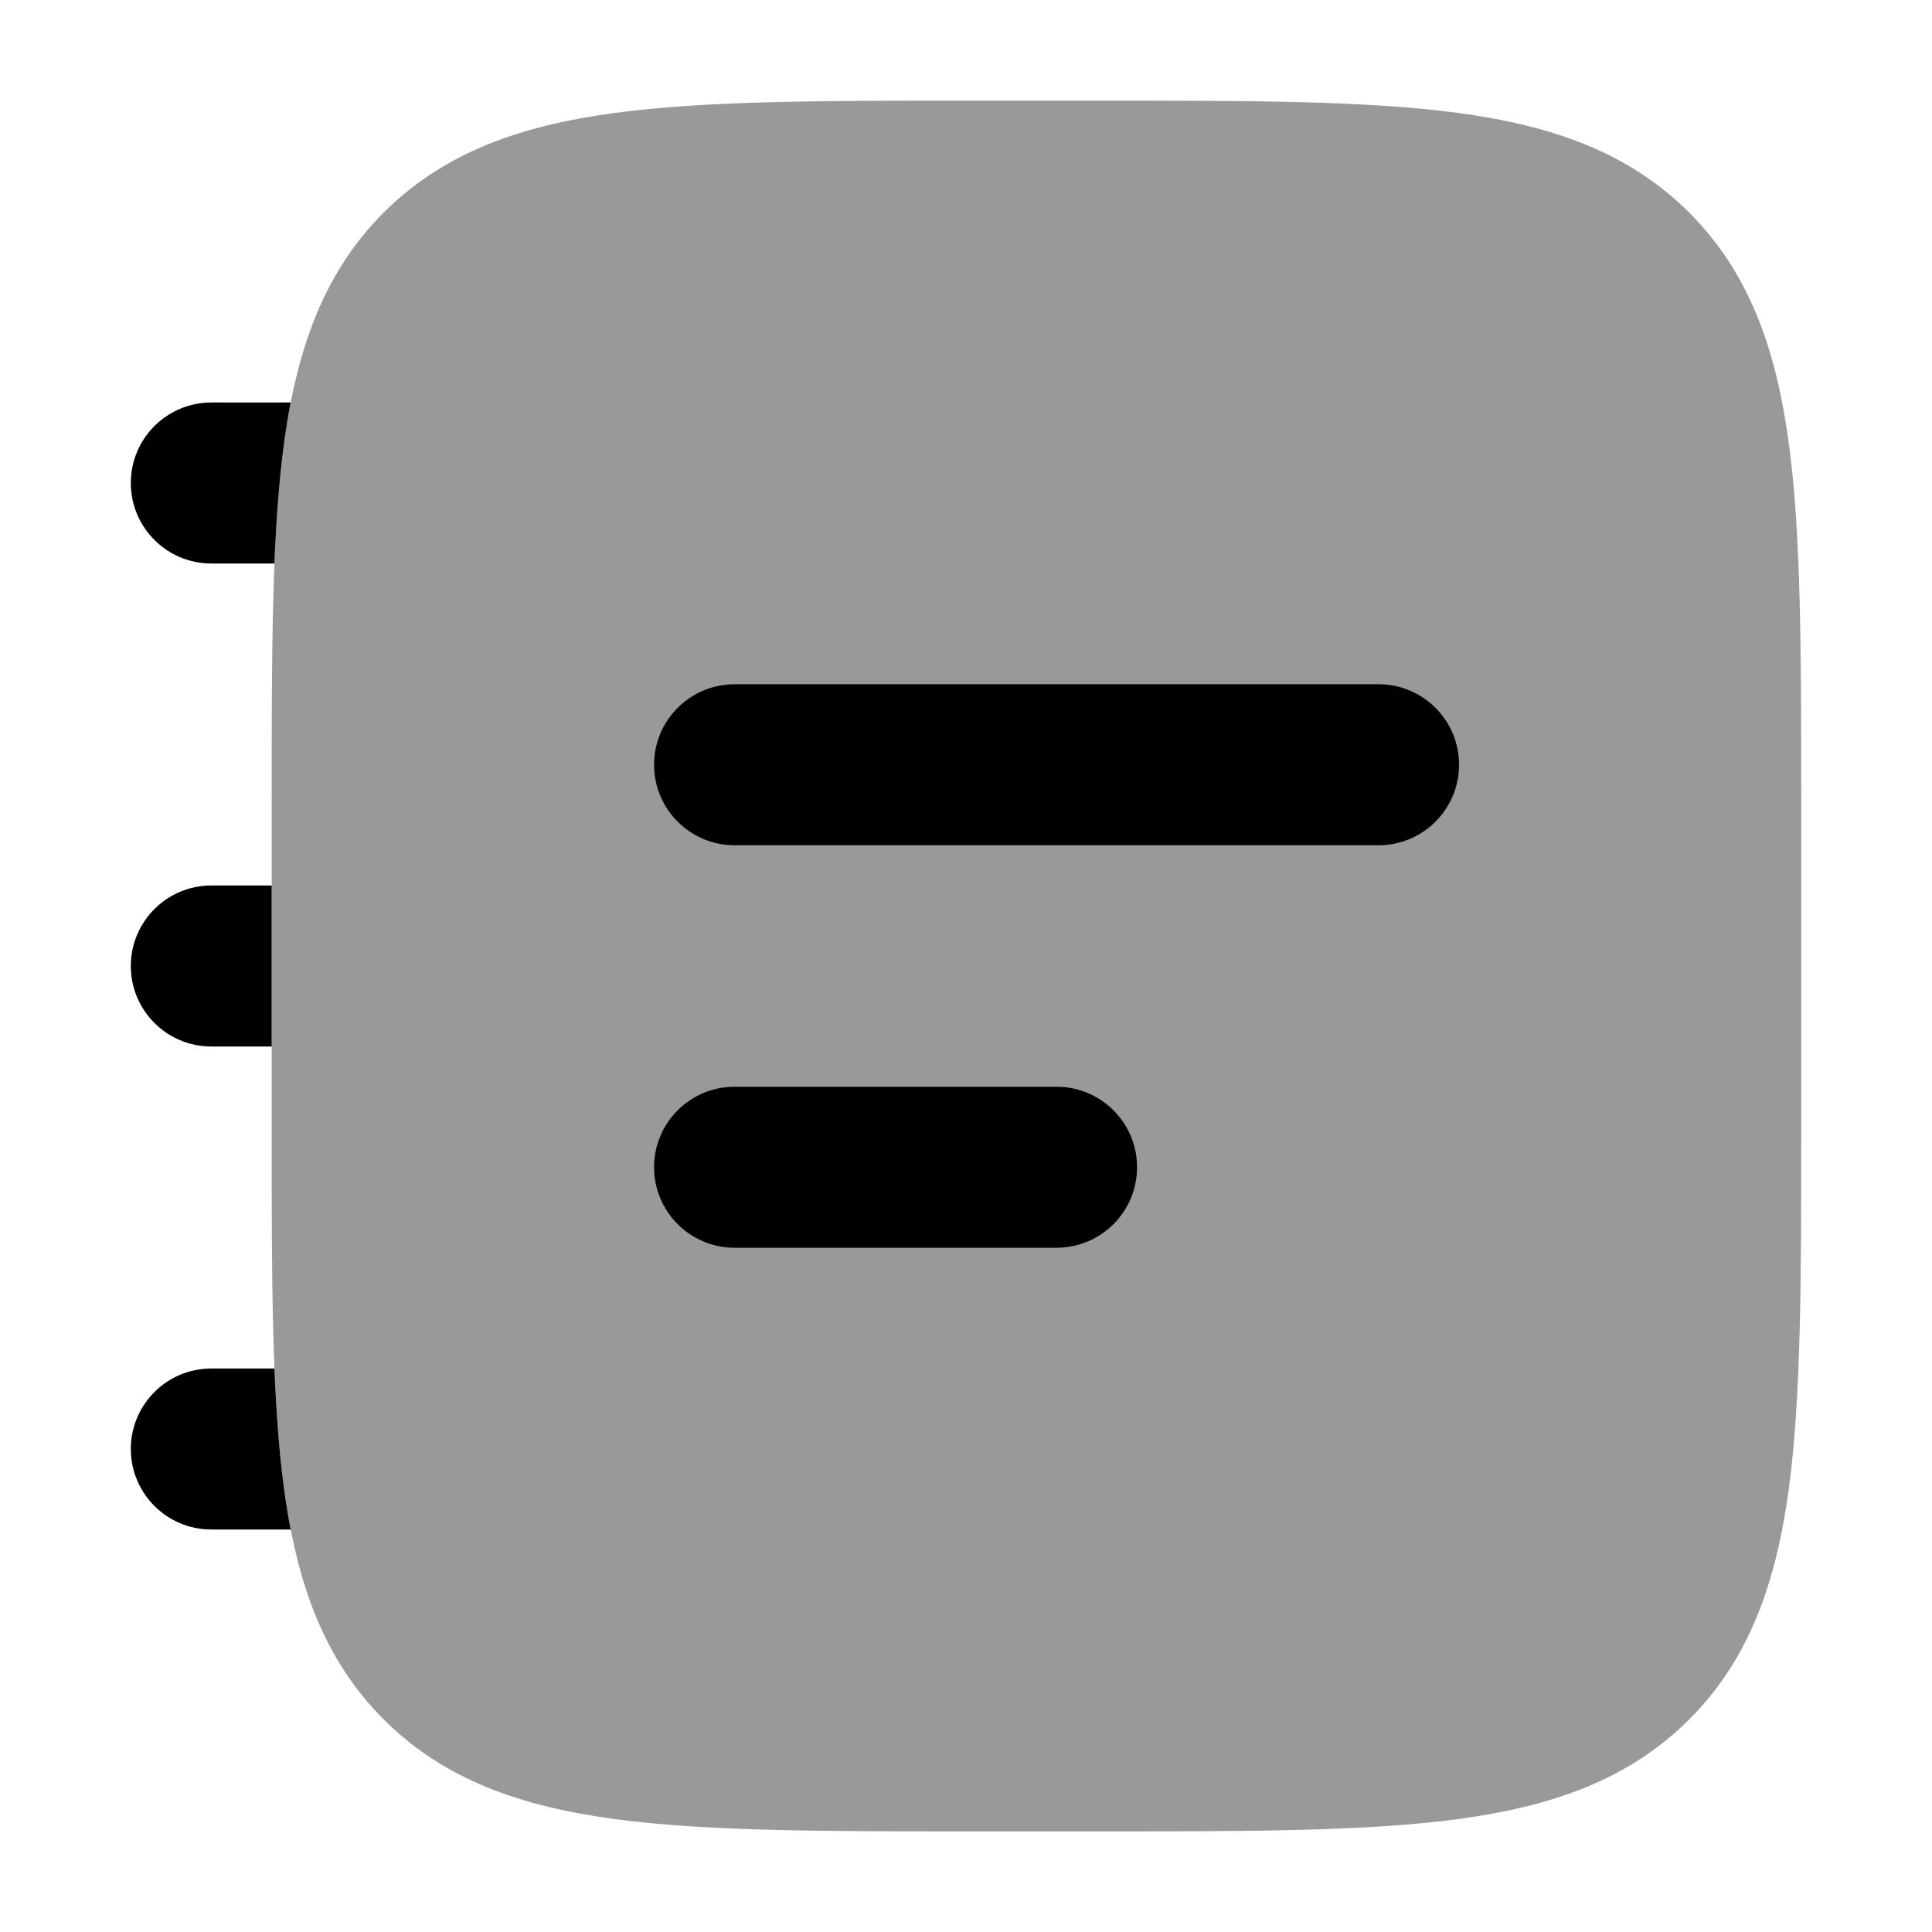 <svg width="24" height="24" viewBox="0 0 24 24" xmlns="http://www.w3.org/2000/svg">
<path opacity="0.4" d="M13.681 1.25C15.519 1.25 16.975 1.25 18.114 1.403C19.286 1.561 20.235 1.893 20.984 2.641C21.732 3.39 22.064 4.339 22.222 5.511C22.375 6.65 22.375 8.106 22.375 9.944V9.944V14.056V14.056C22.375 15.894 22.375 17.35 22.222 18.489C22.064 19.661 21.732 20.61 20.984 21.359C20.235 22.107 19.286 22.439 18.114 22.597C16.975 22.75 15.519 22.75 13.681 22.75H13.681H12.069H12.069C10.231 22.75 8.775 22.75 7.636 22.597C6.464 22.439 5.515 22.107 4.766 21.359C4.018 20.61 3.686 19.661 3.528 18.489C3.375 17.35 3.375 15.894 3.375 14.056V14.056V9.944V9.944C3.375 8.106 3.375 6.65 3.528 5.511C3.686 4.339 4.018 3.39 4.766 2.641C5.515 1.893 6.464 1.561 7.636 1.403C8.775 1.25 10.231 1.25 12.069 1.25H12.069H13.681H13.681Z" fill="currentColor"/>
<path fill-rule="evenodd" clip-rule="evenodd" d="M3.611 5H2.625C2.073 5 1.625 5.448 1.625 6C1.625 6.552 2.073 7 2.625 7H3.409C3.432 6.452 3.468 5.957 3.528 5.511C3.552 5.336 3.579 5.165 3.611 5ZM3.375 11H2.625C2.073 11 1.625 11.448 1.625 12C1.625 12.552 2.073 13 2.625 13H3.375V11ZM3.409 17H2.625C2.073 17 1.625 17.448 1.625 18C1.625 18.552 2.073 19 2.625 19H3.611C3.579 18.835 3.552 18.664 3.528 18.489C3.468 18.043 3.432 17.548 3.409 17Z" fill="currentColor"/>
<path fill-rule="evenodd" clip-rule="evenodd" d="M8.125 9.5C8.125 8.948 8.573 8.5 9.125 8.5H17.125C17.677 8.5 18.125 8.948 18.125 9.5C18.125 10.052 17.677 10.5 17.125 10.5H9.125C8.573 10.5 8.125 10.052 8.125 9.5ZM8.125 14.5C8.125 13.948 8.573 13.5 9.125 13.5H13.125C13.677 13.5 14.125 13.948 14.125 14.5C14.125 15.052 13.677 15.5 13.125 15.5H9.125C8.573 15.5 8.125 15.052 8.125 14.5Z" fill="currentColor"/>
</svg>
